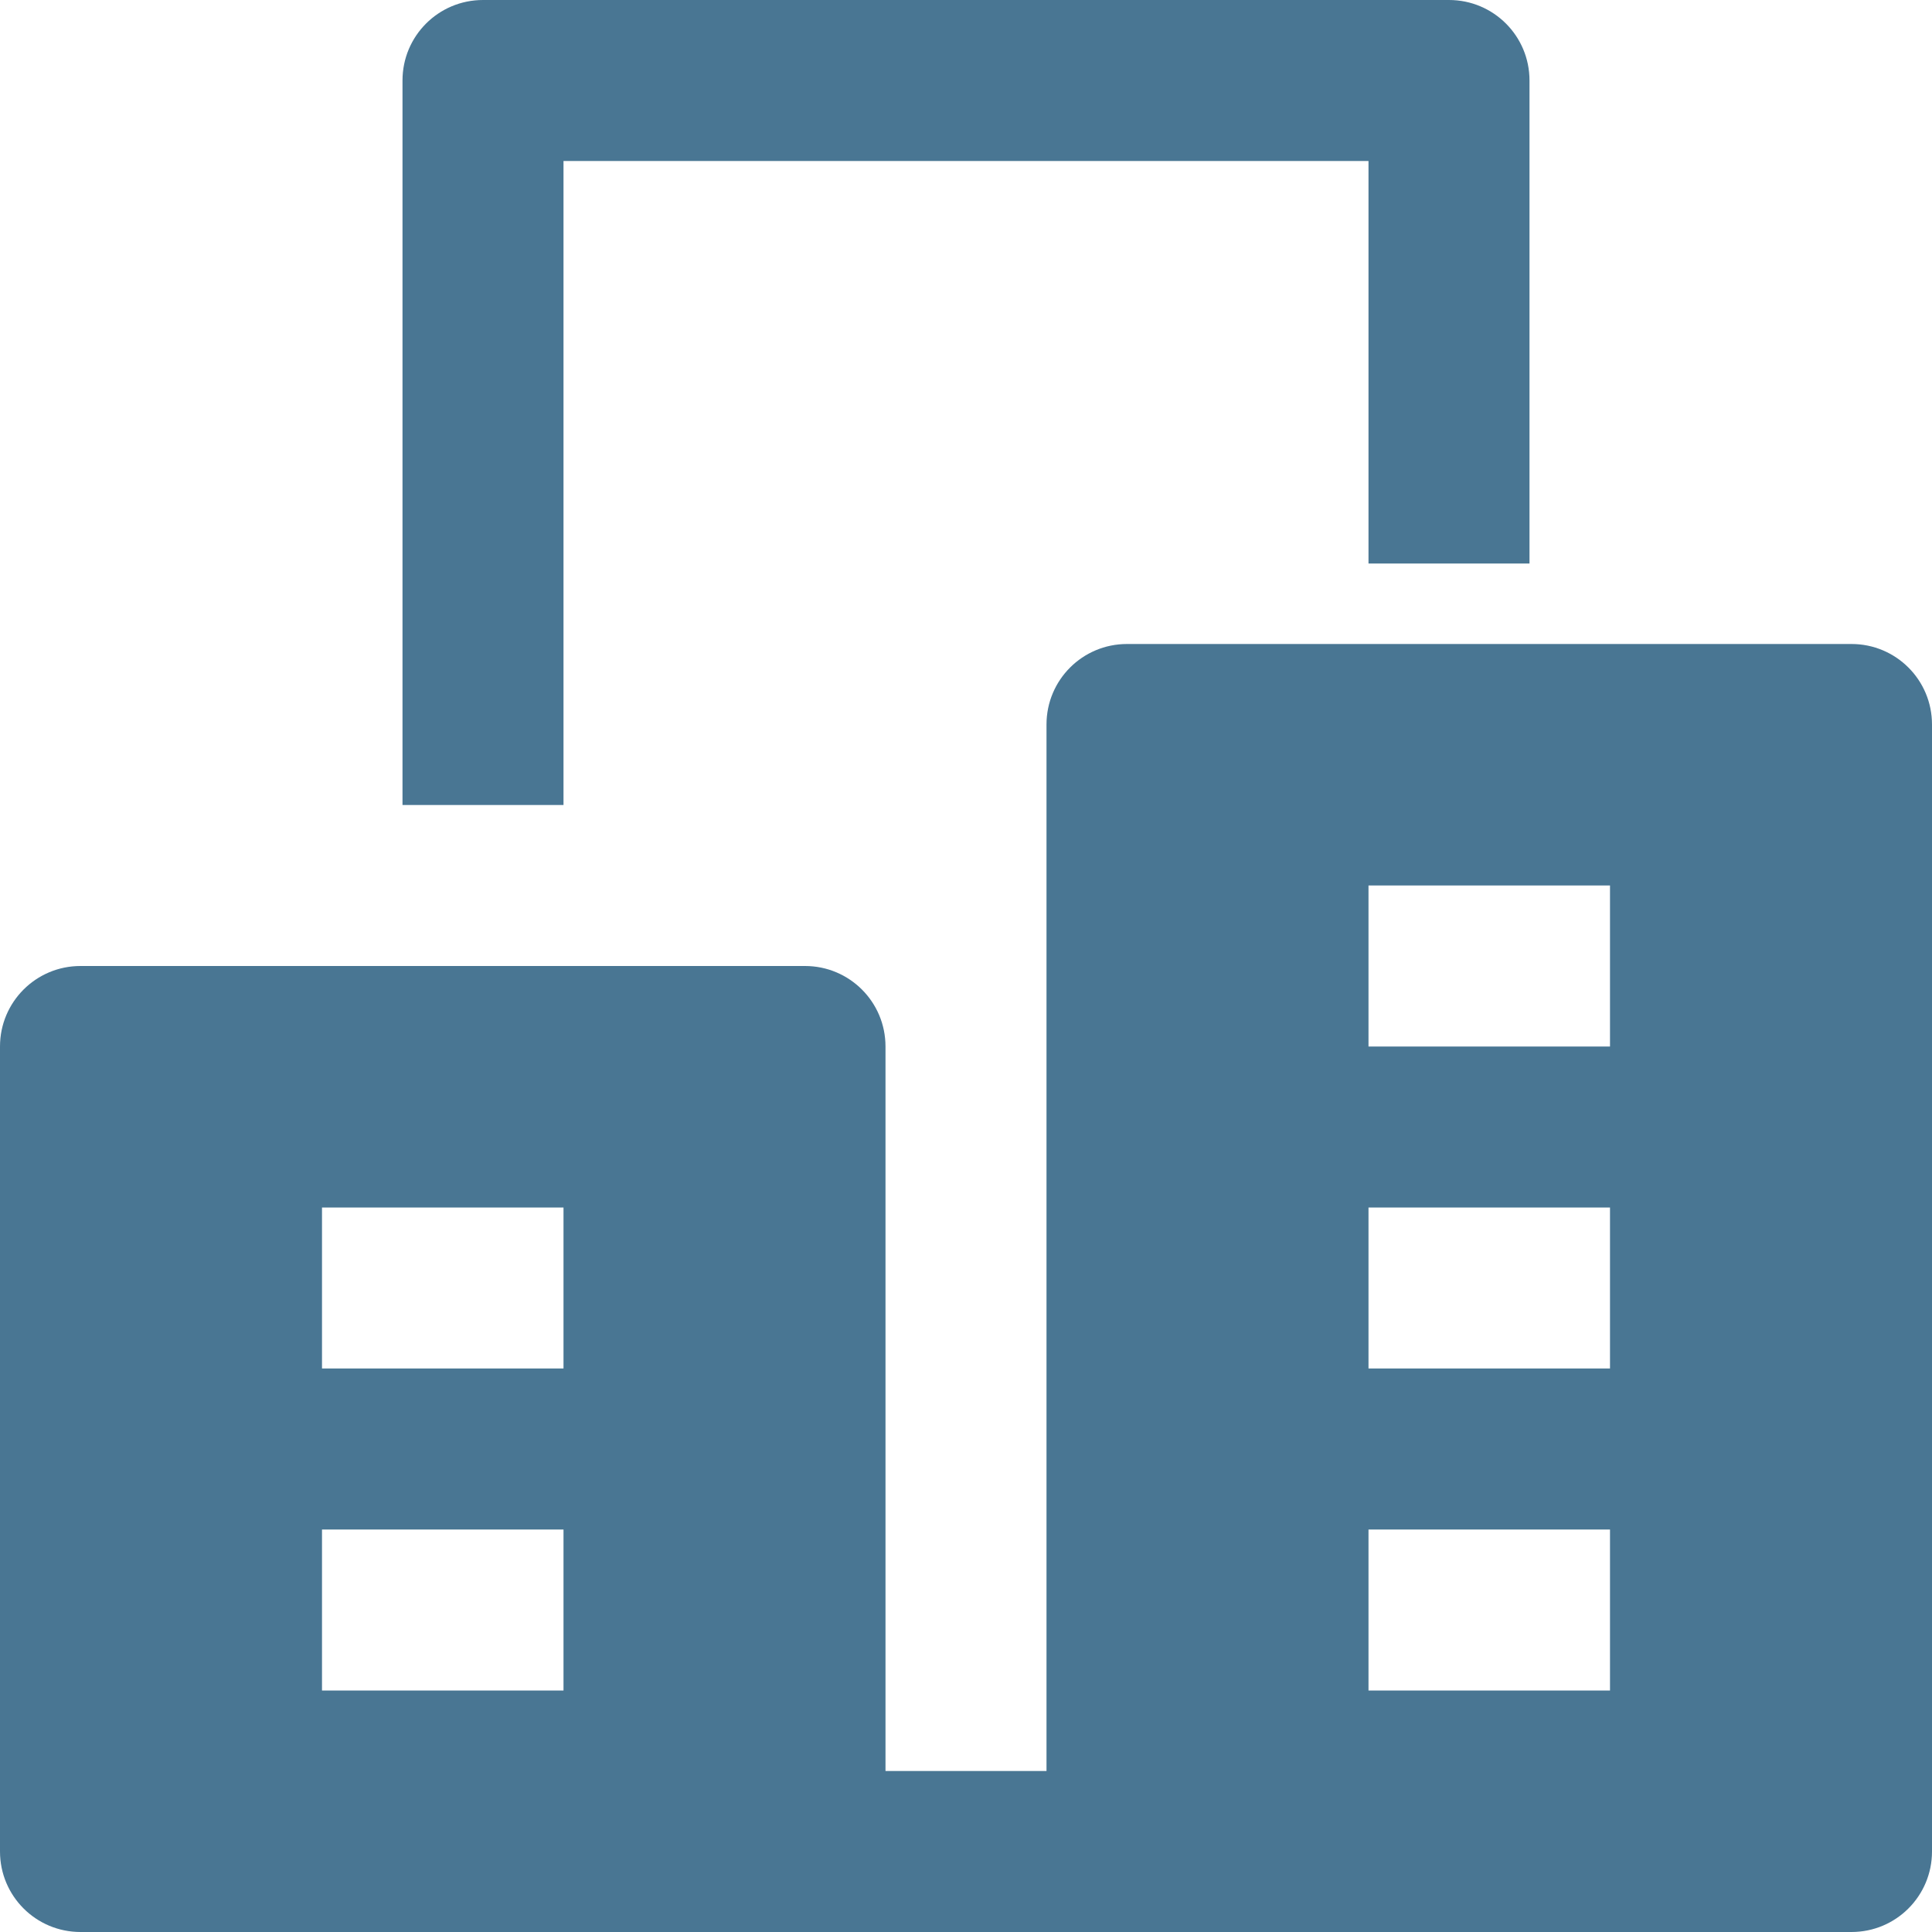 <?xml version="1.0" encoding="UTF-8"?>
<svg width="24px" height="24px" viewBox="0 0 24 24" version="1.1" xmlns="http://www.w3.org/2000/svg" xmlns:xlink="http://www.w3.org/1999/xlink">
    <!-- Generator: Sketch 47.1 (45422) - http://www.bohemiancoding.com/sketch -->
    <title>company</title>
    <desc>Created with Sketch.</desc>
    <defs></defs>
    <g id="export" stroke="none" stroke-width="1" fill="none" fill-rule="evenodd">
        <g id="icons" transform="translate(-120, -292)" fill-rule="nonzero" fill="#497693">
            <g id="building" transform="translate(120, 292)">
                <path d="M7,10 L5,10 L5,1 C5,0.447 5.447,0 6,0 L18,0 C18.553,0 19,0.447 19,1 L19,7 L17,7 L17,2 L7,2 L7,10 Z" id="Shape"></path>
                <path d="M23,8 L14,8 C13.447,8 13,8.447 13,9 L13,22 L11,22 L11,13 C11,12.447 10.553,12 10,12 L1,12 C0.447,12 0,12.447 0,13 L0,23 C0,23.553 0.447,24 1,24 L23,24 C23.553,24 24,23.553 24,23 L24,9 C24,8.447 23.553,8 23,8 Z M7,21 L4,21 L4,19 L7,19 L7,21 Z M7,17 L4,17 L4,15 L7,15 L7,17 Z M20,21 L17,21 L17,19 L20,19 L20,21 Z M20,17 L17,17 L17,15 L20,15 L20,17 Z M20,13 L17,13 L17,11 L20,11 L20,13 Z" id="Shape"></path>
            </g>
        </g>
    </g>
</svg>